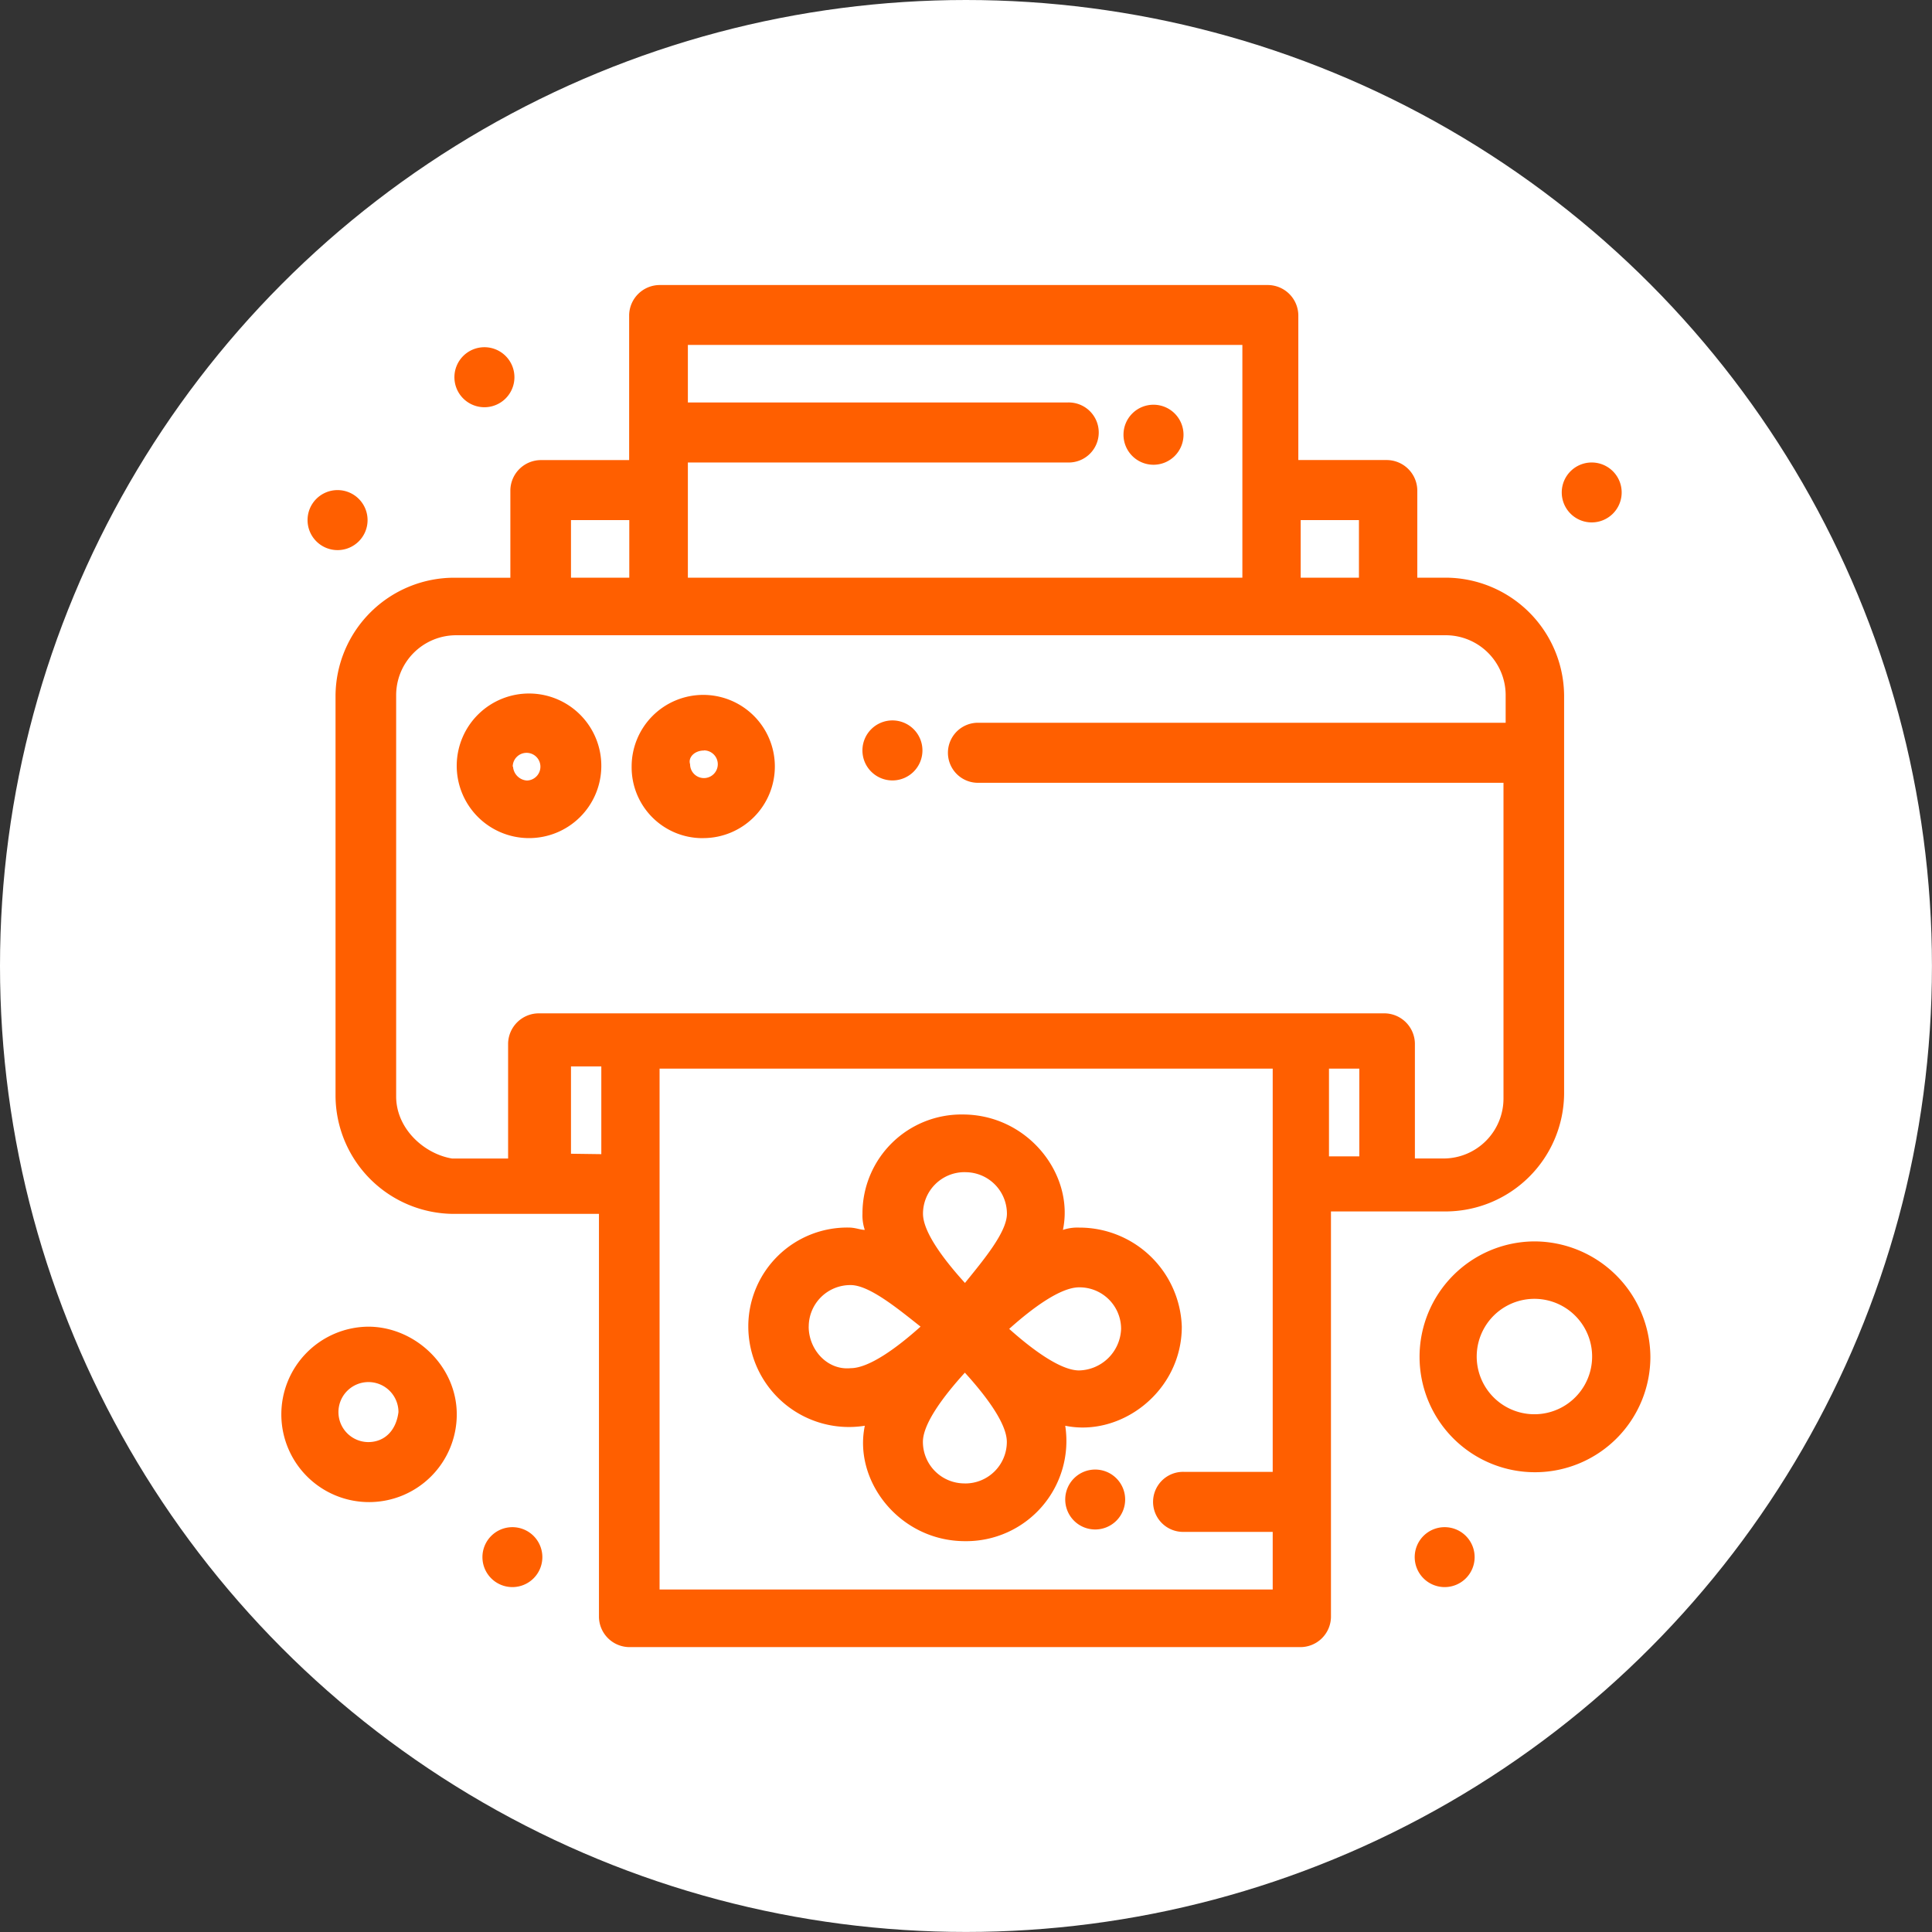<svg id="Layer_1" data-name="Layer 1" xmlns="http://www.w3.org/2000/svg" viewBox="0 0 418.49 418.49"><rect x="0" y="0" width="418.49" height="418.49" fill="#333333" stroke="none"/><defs><style>.cls-1{fill:#fff;}.cls-2{fill:#ff5f00;}</style></defs><circle class="cls-1" cx="209.24" cy="209.24" r="209.24"/><g id="_542_Device_Print_Printer" data-name=" 542 Device Print Printer"><path class="cls-2" d="M233.76,265.91a9.79,9.79,0,0,0-3.52.5c2.52-12-7.58-25-21.71-25a21.43,21.43,0,0,0-21.71,21.15c0,.11,0,.21,0,.32a9.76,9.76,0,0,0,.5,3.52c-1,0-2-.5-3.52-.5a21.43,21.43,0,0,0-21.71,21.15v.32a21.8,21.8,0,0,0,25.24,21.46c-2.52,12,7.58,25,21.71,25a21.7,21.7,0,0,0,21.7-25c12.12,2.5,25.25-7.49,25.25-21.46A22.19,22.19,0,0,0,233.76,265.91Zm-24.74-12a9,9,0,0,1,9.09,8.91v.08c0,4-5.05,10-9.09,15-4.54-5-9.09-11-9.09-15a9,9,0,0,1,9-9Zm-33.84,33.45a9,9,0,0,1,9-9h.08c4,0,10.09,5,15.14,9-5,4.49-11.11,9-15.14,9-5.05.5-9.09-4-9.09-9ZM209,321.32a9,9,0,0,1-9.09-8.92v-.07c0-4,4.55-10,9.09-15,4.55,5,9.09,11,9.09,15a9,9,0,0,1-9,9Zm24.74-24.47c-4,0-10.1-4.49-15.14-9,5-4.49,11.1-9,15.14-9a9,9,0,0,1,9.1,8.91v.09a9.33,9.33,0,0,1-9.1,9Z"/><path class="cls-2" d="M130.25,166.07a15.66,15.66,0,1,0-15.84,15.47h.19A15.64,15.64,0,0,0,130.25,166.07Zm-19.19,0a3,3,0,1,1,3.07,3h0a3.24,3.24,0,0,1-3-3Z"/><path class="cls-2" d="M152.48,181.54a15.51,15.51,0,1,0-15.66-15.47A15.34,15.34,0,0,0,152,181.55Zm0-19a3,3,0,1,1-3,3C149,164.07,150.44,162.57,152.48,162.57Z"/><path class="cls-2" d="M313,262.41A25.72,25.72,0,0,0,338.8,237V150.6A25.73,25.73,0,0,0,313,125.13H307v-19a6.65,6.65,0,0,0-6.57-6.48H281.23V68.23a6.64,6.64,0,0,0-6.56-6.49H142.84a6.64,6.64,0,0,0-6.56,6.49V99.66H117.12a6.64,6.64,0,0,0-6.57,6.48v19H98.43a25.72,25.72,0,0,0-25.75,25.46v86.88a25.71,25.71,0,0,0,25.75,25.46h31.31v87.36a6.64,6.64,0,0,0,6.57,6.48H281.74a6.63,6.63,0,0,0,6.56-6.48V262.41ZM294.36,112.66v12.47H281.74V112.66ZM269.11,75.21v49.92H149V100.18h82.28a6.49,6.49,0,0,0,.43-13,3.09,3.09,0,0,0-.43,0H149V74.71H269.11ZM123.68,112.66h12.63v12.47H123.68ZM85.81,237.43V150.6a13,13,0,0,1,13-13H313a13,13,0,0,1,13.14,12.81v6.15H212.05a6.49,6.49,0,0,0-.43,13H325.67v68.38a13,13,0,0,1-12.94,13h-6.25V226a6.65,6.65,0,0,0-6.56-6.5H116.63a6.67,6.67,0,0,0-6.57,6.5v24.95H97.94c-6.08-1-12.13-6.47-12.13-13.46Zm37.87,12.48V231h6.57v19Zm19.19,93.84V231.48H275.68v87.34h-19.2a6.49,6.49,0,0,0-.42,13h19.62v12.48H142.87Zm145-112.27h6.57v19h-6.57Z"/><path class="cls-2" d="M249.93,87.67a6.5,6.5,0,1,1-6.57,6.49,6.49,6.49,0,0,1,6.57-6.49Z"/><path class="cls-2" d="M237.3,318.32a6.49,6.49,0,1,1-6.56,6.49A6.49,6.49,0,0,1,237.3,318.32Z"/><path class="cls-2" d="M193.37,156.05a6.5,6.5,0,1,1-6.56,6.5A6.5,6.5,0,0,1,193.37,156.05Z"/><path class="cls-2" d="M344.86,100.18a6.49,6.49,0,1,1-6.57,6.48A6.49,6.49,0,0,1,344.86,100.18Z"/><path class="cls-2" d="M105,75.21a6.5,6.5,0,1,1-6.57,6.5,6.5,6.5,0,0,1,6.57-6.5Z"/><path class="cls-2" d="M73.18,106.16a6.5,6.5,0,1,1-6.56,6.5,6.49,6.49,0,0,1,6.56-6.5Z"/><path class="cls-2" d="M111.06,330.8a6.49,6.49,0,1,1-6.56,6.49,6.49,6.49,0,0,1,6.56-6.49Z"/><path class="cls-2" d="M313,330.8a6.49,6.49,0,1,1-6.56,6.49A6.48,6.48,0,0,1,313,330.8Z"/><path class="cls-2" d="M79.75,287.37a19,19,0,1,0,19.19,19C98.94,295.85,89.85,287.37,79.75,287.37Zm0,25a6.5,6.5,0,1,1,6.56-6.5c-.5,4-3,6.5-6.56,6.5Z"/><path class="cls-2" d="M332.25,268.9a25,25,0,1,0,25.24,25A25.18,25.18,0,0,0,332.25,268.9Zm0,37.44a12.5,12.5,0,1,1,.24,0Z"/></g></svg>